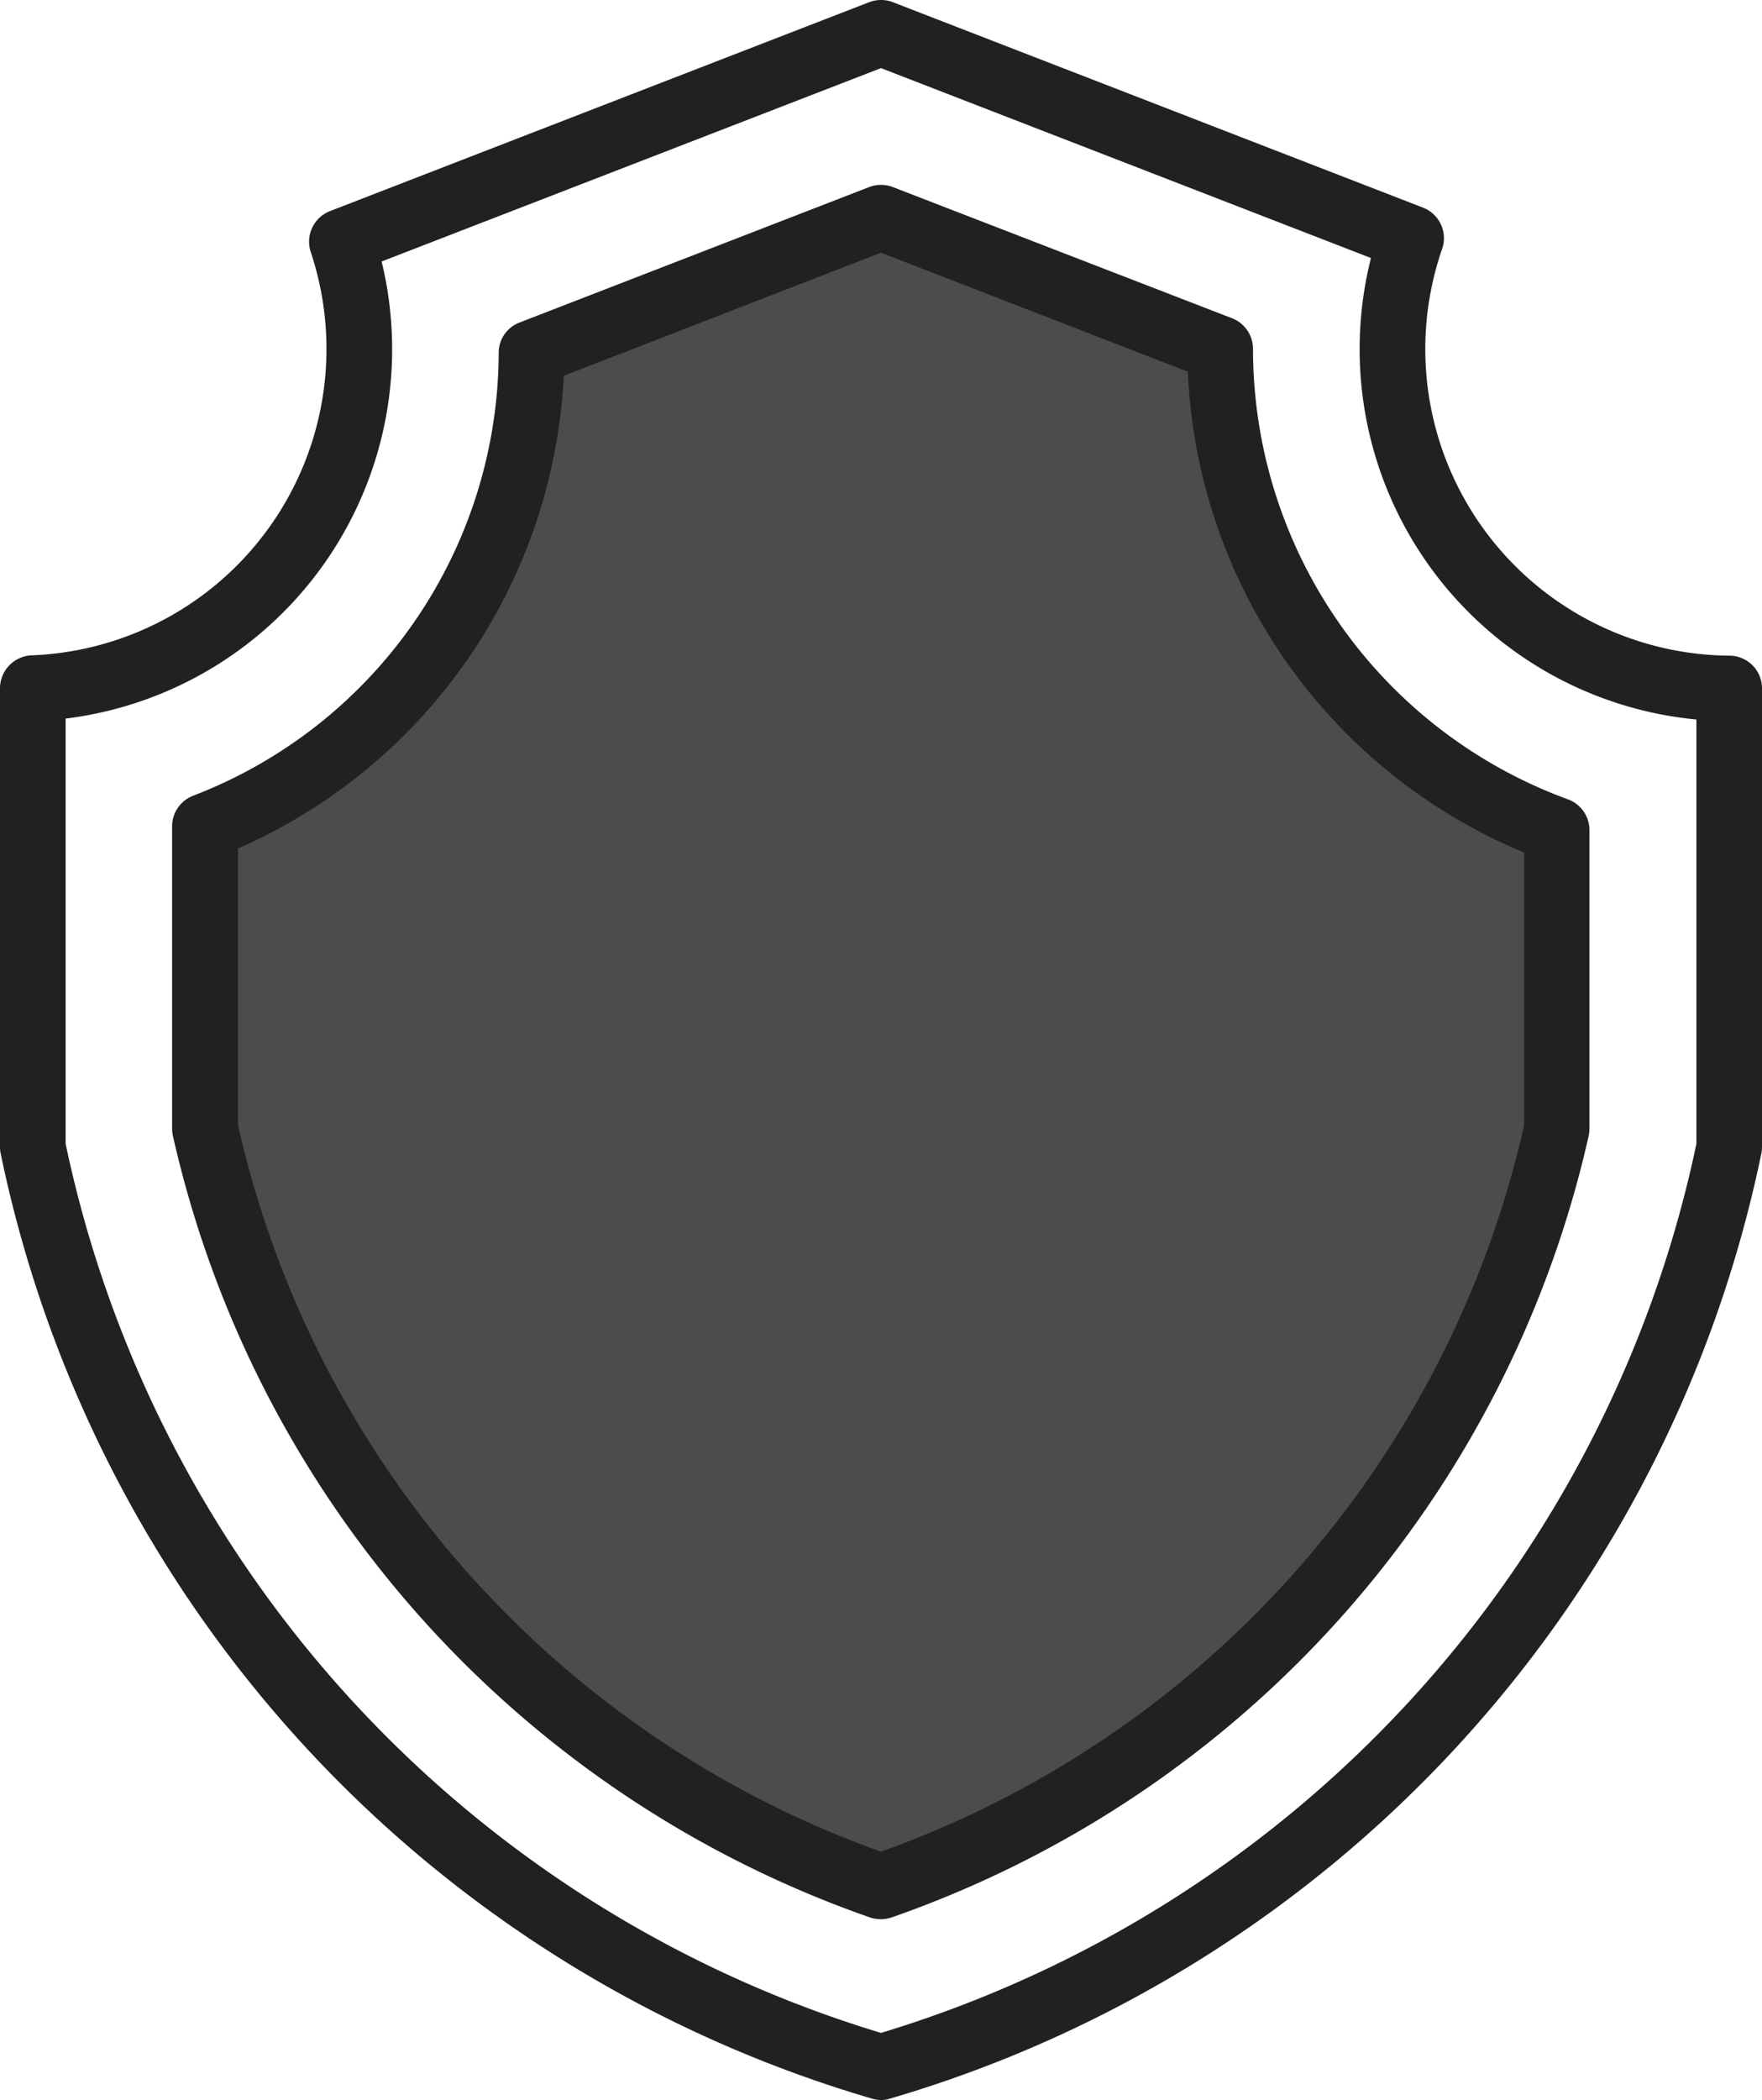 <svg xmlns="http://www.w3.org/2000/svg" width="41.96" height="50" viewBox="0 0 41.96 50">
  <g id="Group_629" data-name="Group 629" transform="translate(-41.232 0.009)">
    <path id="Path_824" data-name="Path 824" d="M112.676,97.924a24.16,24.16,0,0,1-15.44-17.436l0-.021V73.73l.117-.051a12.778,12.778,0,0,0,7.644-11.084l.006-.127,7.744-3,7.5,2.906.005.128a12.8,12.8,0,0,0,7.888,11.277l.121.05v6.642l0,.022a24.162,24.162,0,0,1-15.441,17.436l-.066.024Z" transform="translate(-50.53 -53.666)" fill="#4c4c4c" fill-rule="evenodd"/>
    <path id="Path_825" data-name="Path 825" d="M77.528,20.29v6.488a23.966,23.966,0,0,1-15.316,17.3A23.964,23.964,0,0,1,46.9,26.778V20.192A12.973,12.973,0,0,0,54.657,8.938l7.555-2.93,7.308,2.833A12.994,12.994,0,0,0,77.528,20.29ZM71.071,8.3a.783.783,0,0,0-.5-.732L62.494,4.445a.788.788,0,0,0-.564,0L53.608,7.669a.77.77,0,0,0-.5.719,11.335,11.335,0,0,1-7.278,10.549.784.784,0,0,0-.5.732v7.193a.782.782,0,0,0,.02.175,25.685,25.685,0,0,0,16.6,18.607.808.808,0,0,0,.514,0,25.684,25.684,0,0,0,16.6-18.607.818.818,0,0,0,.019-.175v-7.1a.782.782,0,0,0-.514-.74A11.419,11.419,0,0,1,71.071,8.31ZM81.63,17.122A8.858,8.858,0,0,1,73.88,6.134L62.212,1.613,50.32,6.217A8.859,8.859,0,0,1,42.795,17.1V27.225A28.173,28.173,0,0,0,62.212,48.393,28.177,28.177,0,0,0,81.63,27.225ZM61.93.043,49.091,5.017a.781.781,0,0,0-.458.977,7.3,7.3,0,0,1-6.648,9.6.787.787,0,0,0-.753.781V27.3a.786.786,0,0,0,.017.16A29.718,29.718,0,0,0,61.991,49.956a.714.714,0,0,0,.441,0A29.719,29.719,0,0,0,83.175,27.462a.786.786,0,0,0,.017-.16V16.383a.778.778,0,0,0-.777-.781,7.3,7.3,0,0,1-6.841-9.684.78.78,0,0,0-.456-.984L62.494.043a.788.788,0,0,0-.564,0Z" transform="translate(0 0)" fill="#212121" fill-rule="evenodd"/>
  </g>
</svg>
